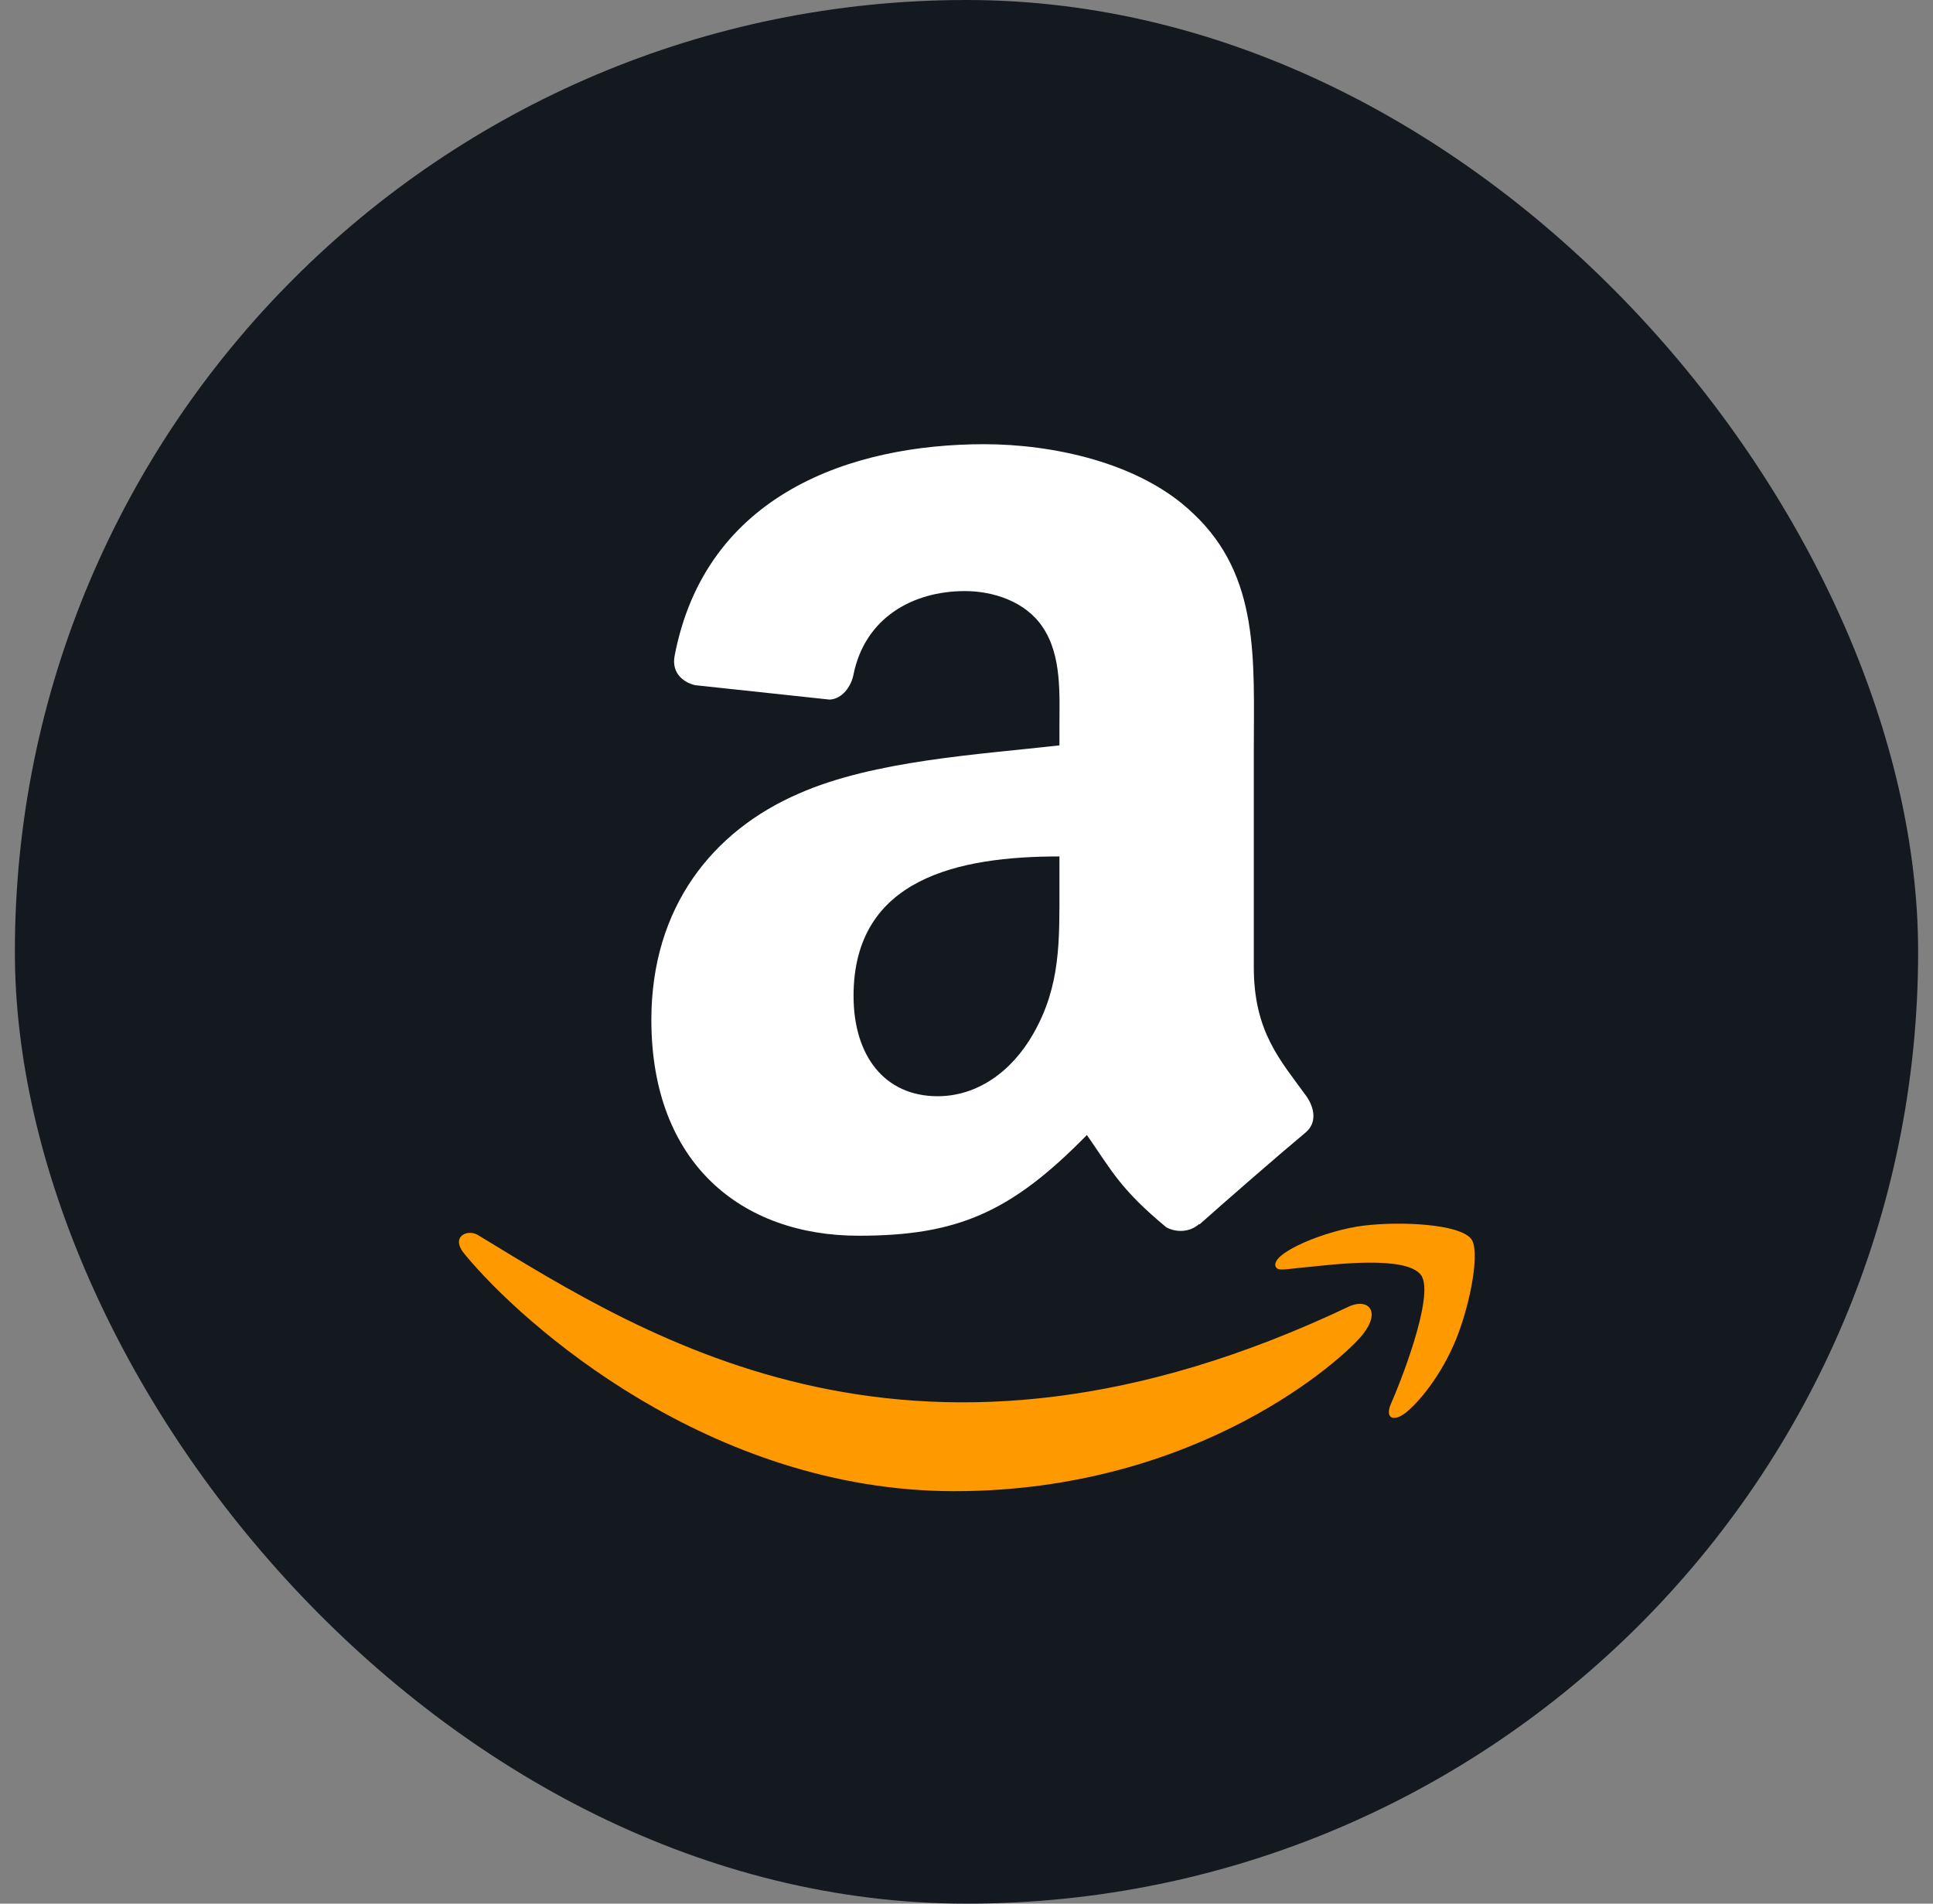 <svg width="65" height="64" viewBox="0 0 65 64" fill="none" xmlns="http://www.w3.org/2000/svg">
<rect x="0" y="0" width="65" height="64" fill="#808080" stroke="none"/>
<rect x="0.5" width="64" height="64" rx="32" fill="#141920"/>
<path d="M45.394 43.909C30.865 50.824 21.849 45.039 16.077 41.525C15.72 41.303 15.113 41.577 15.639 42.182C17.562 44.513 23.864 50.133 32.09 50.133C40.321 50.133 45.217 45.642 45.83 44.858C46.438 44.081 46.009 43.653 45.394 43.909H45.394ZM49.474 41.656C49.084 41.148 47.102 41.053 45.854 41.206C44.605 41.355 42.73 42.119 42.892 42.577C42.976 42.749 43.147 42.672 44.005 42.595C44.866 42.509 47.277 42.205 47.779 42.861C48.284 43.523 47.01 46.673 46.778 47.181C46.553 47.689 46.864 47.82 47.286 47.482C47.702 47.144 48.456 46.267 48.962 45.028C49.464 43.782 49.771 42.043 49.474 41.656H49.474Z" fill="#FF9900"/>
<path fill-rule="evenodd" clip-rule="evenodd" d="M35.625 29.801C35.625 31.616 35.671 33.129 34.754 34.74C34.013 36.05 32.841 36.855 31.531 36.855C29.743 36.855 28.702 35.493 28.702 33.482C28.702 29.513 32.258 28.793 35.625 28.793V29.801ZM40.321 41.152C40.013 41.427 39.568 41.447 39.22 41.263C37.675 39.98 37.4 39.383 36.548 38.159C33.994 40.766 32.186 41.545 28.872 41.545C24.955 41.545 21.903 39.128 21.903 34.288C21.903 30.509 23.953 27.935 26.868 26.677C29.396 25.564 32.926 25.367 35.625 25.059V24.457C35.625 23.35 35.71 22.04 35.061 21.084C34.492 20.226 33.404 19.872 32.448 19.872C30.673 19.872 29.088 20.782 28.702 22.669C28.623 23.088 28.315 23.501 27.896 23.52L23.377 23.036C22.997 22.95 22.578 22.643 22.683 22.06C23.724 16.584 28.669 14.934 33.096 14.934C35.363 14.934 38.323 15.536 40.111 17.252C42.377 19.368 42.161 22.191 42.161 25.262V32.519C42.161 34.7 43.065 35.657 43.916 36.836C44.218 37.255 44.283 37.759 43.903 38.074C42.953 38.866 41.264 40.34 40.334 41.165L40.321 41.152" fill="white"/>
</svg>
